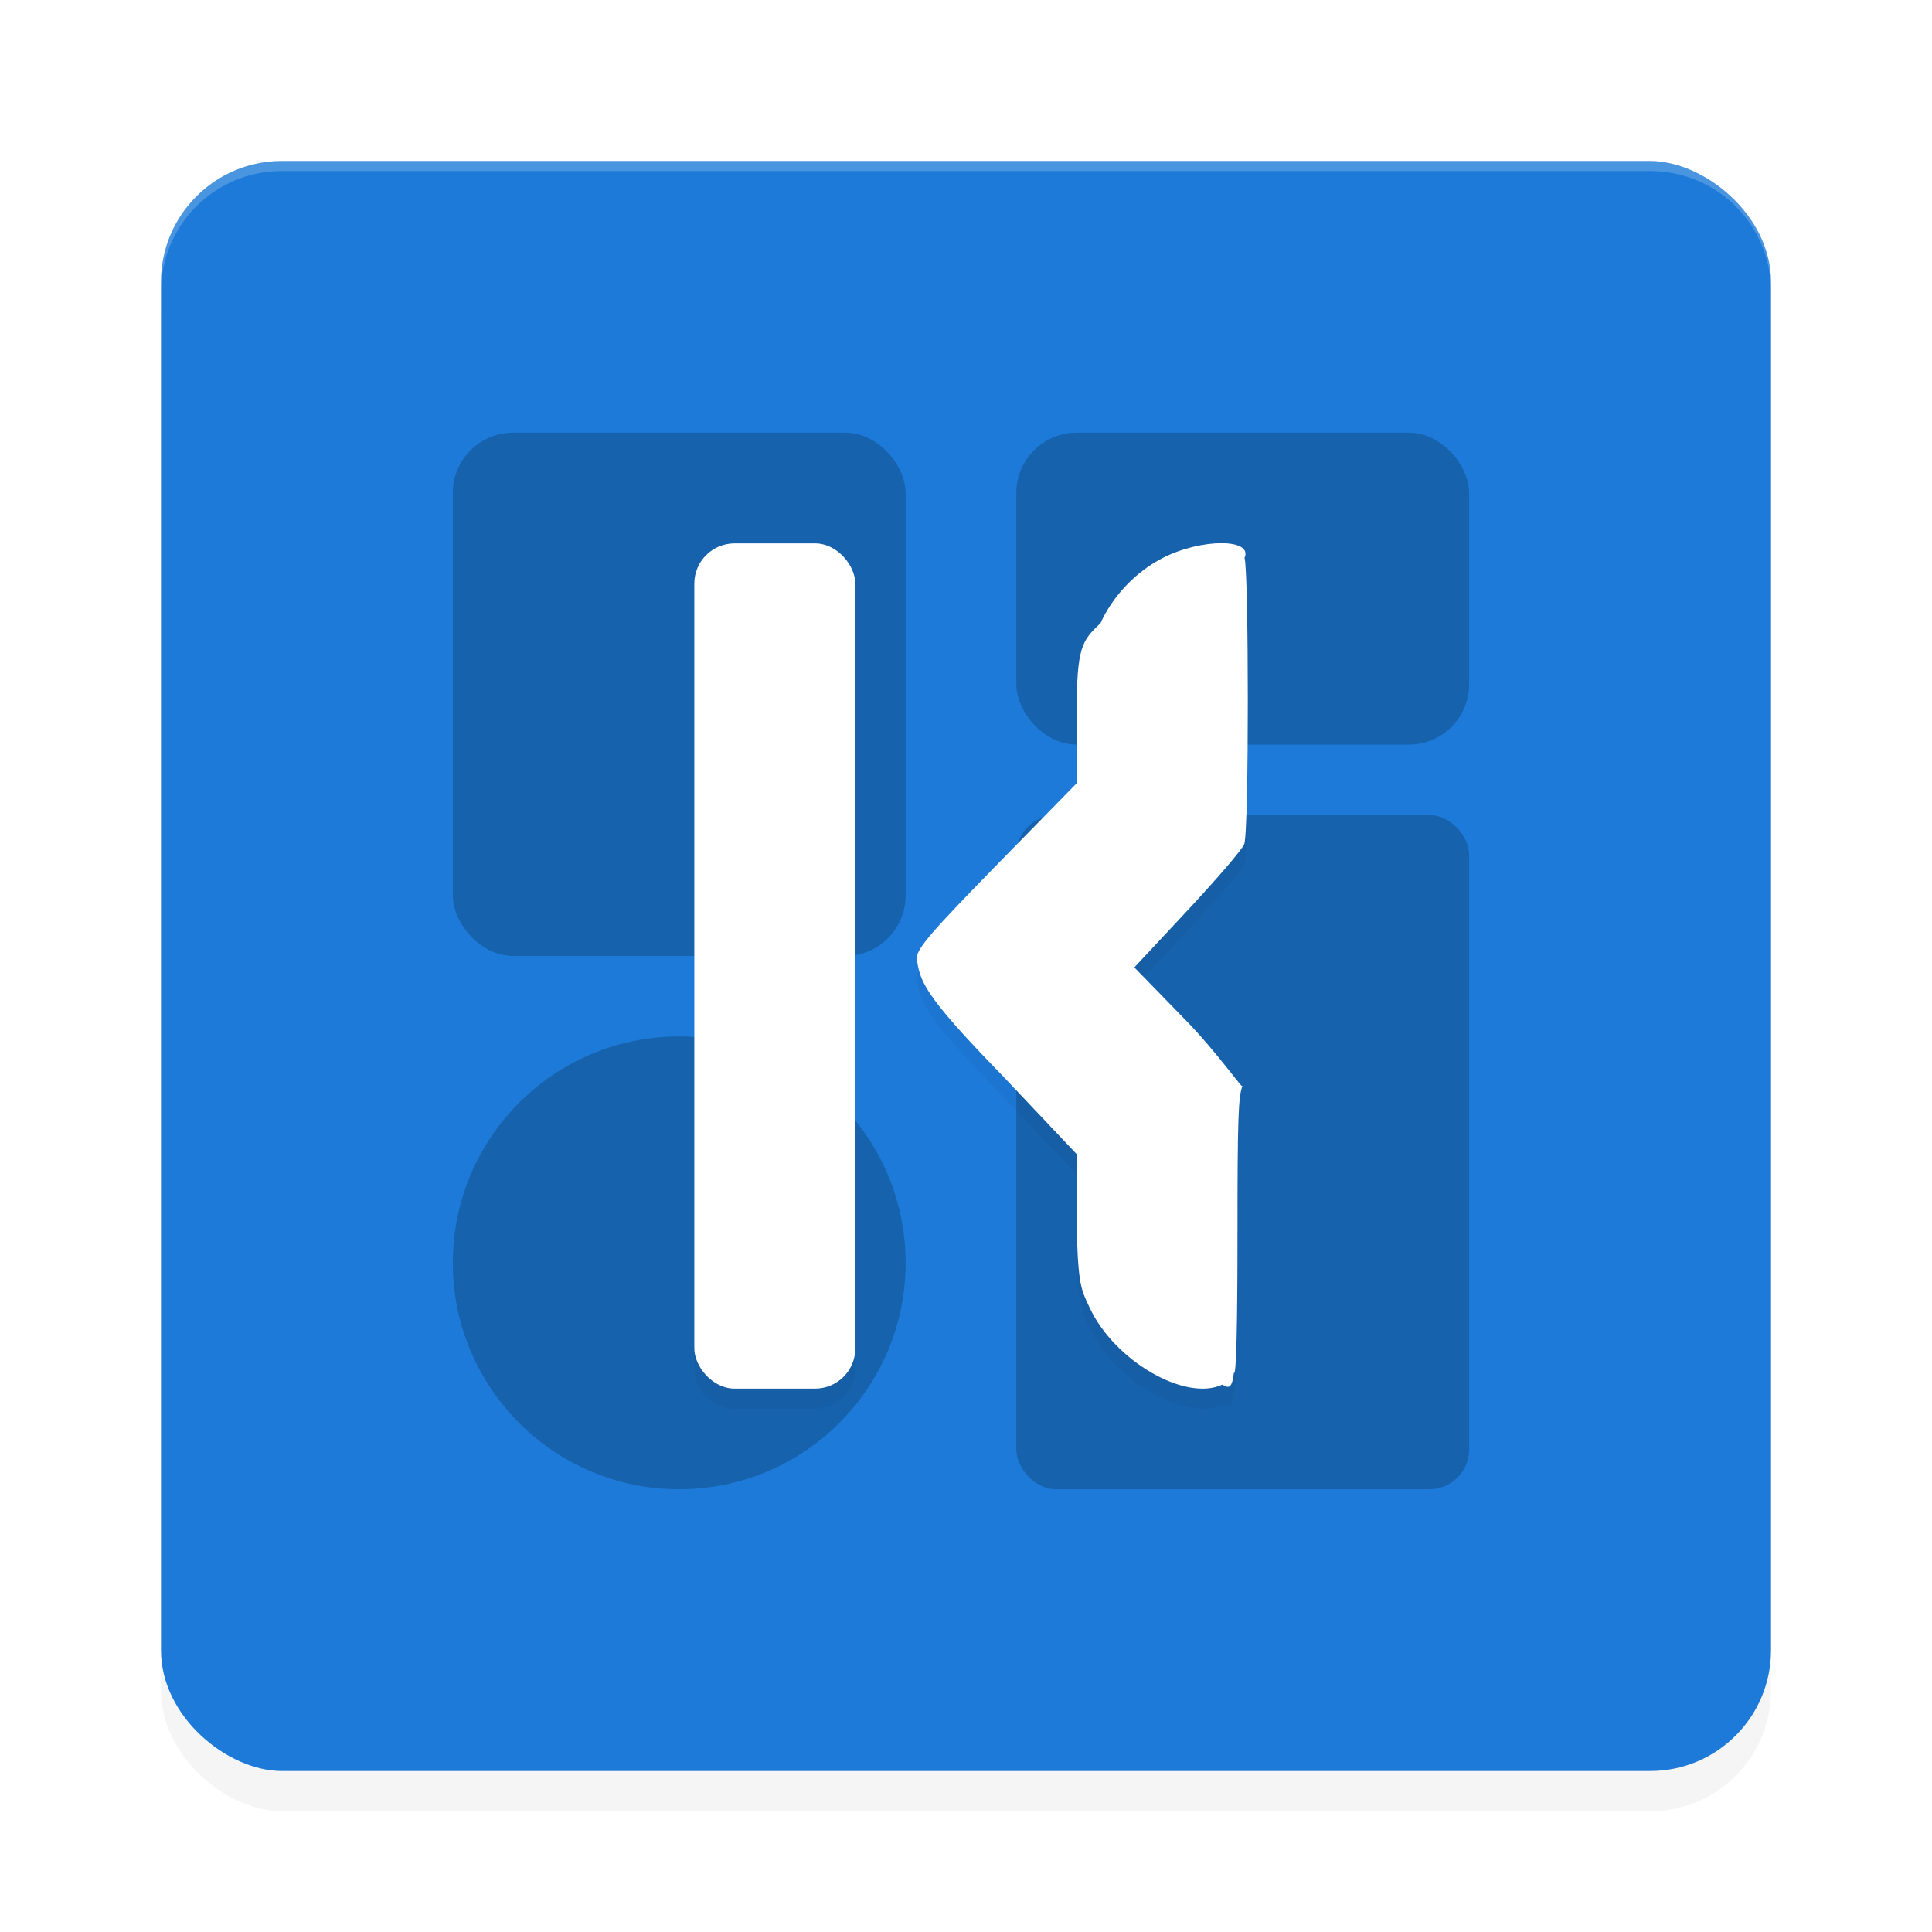 <?xml version='1.0' encoding='utf-8'?>
<svg xmlns="http://www.w3.org/2000/svg" width="192" height="192" version="1" id="svg28">
  <defs>
    <filter style="color-interpolation-filters:sRGB" id="filter6495" x="0.05" y="0.05" width="1.10" height="1.10">
      <feGaussianBlur stdDeviation="3.20"/>
    </filter>
    <filter style="color-interpolation-filters:sRGB" id="filter3811" x="0.10" y="0.06" width="1.19" height="1.12">
      <feGaussianBlur stdDeviation="2.16"/>
    </filter>
  </defs>
  <rect transform="matrix(0,-1,-1,0,0,0)" ry="12" rx="12" y="-176" x="-180" height="160" width="160" style="filter:url(#filter6495);opacity:0.20;fill:#000000"/>
  <rect transform="matrix(0,-1,-1,0,0,0)" ry="12" rx="12" y="-176" x="-176" height="160" width="160" style="fill:#1d7ad8"/>
  <rect style="opacity:0.20;fill:#000000" width="45" height="52" x="45.00" y="43" rx="6" ry="6"/>
  <path style="opacity:0.20;fill:#ffffff" d="m 28,16 c -6.65,0 -12,5.35 -12,12 v 1 c 0,-6.65 5.35,-12 12,-12 h 136 c 6.65,0 12,5.35 12,12 v -1 c 0,-6.65 -5.35,-12 -12,-12 z"/>
  <rect style="opacity:0.20;fill:#000000" width="45" height="31" x="101" y="43" rx="6" ry="6"/>
  <rect style="opacity:0.20;fill:#000000" width="45" height="67" x="101" y="81" rx="3.97" ry="3.94"/>
  <circle style="opacity:0.20;fill:#000000" cx="67.50" cy="125.50" r="22.50"/>
  <path style="filter:url(#filter3811);opacity:0.20;fill:#000000" d="m 73,56.00 c -2.22,0 -4,1.78 -4,4 v 76.00 c 0,2.22 1.78,4 4,4 h 8 c 2.22,0 4,-1.78 4,-4 V 60.00 c 0,-2.22 -1.78,-4 -4,-4 z m 46.66,0 c -1.45,0.00 -3.26,0.49 -5.17,1.47 -2.67,1.37 -4.95,3.76 -6.19,6.49 C 107.52,65.67 107,66.31 107,72.82 v 7.02 l -7.88,8.05 c -6.67,6.82 -7.85,8.24 -8.04,9.29 0.40,2.28 0.34,3.31 8.48,11.66 L 107,116.70 v 6.70 c 0.10,6.41 0.47,6.78 1.28,8.54 2.44,5.28 9.50,9.38 13.18,7.66 0.44,0.20 0.96,0.74 1.16,-1.19 0.25,0.55 0.37,-5.06 0.37,-14.04 0,-11.13 0.08,-13.42 0.50,-14.47 0.31,0.77 -2.47,-3.26 -5.63,-6.50 l -5.12,-5.26 5.29,-5.67 c 2.91,-3.12 5.44,-6.07 5.63,-6.57 0.49,-1.31 0.46,-27.35 0.03,-28.45 0.44,0.98 -1.51,-1.47 -2.96,-1.47 z"/>
  <path style="fill:#ffffff" d="m 121.46,137.60 c 0.44,0.20 0.96,0.74 1.16,-1.19 0.25,0.55 0.36,-5.06 0.36,-14.04 0,-11.13 0.08,-13.42 0.50,-14.47 0.31,0.77 -2.47,-3.26 -5.63,-6.50 l -5.12,-5.26 5.29,-5.67 c 2.91,-3.12 5.44,-6.07 5.63,-6.57 0.49,-1.31 0.45,-27.35 0.03,-28.45 0.87,-1.96 -4.30,-1.96 -8.13,0.00 -2.67,1.37 -4.95,3.76 -6.19,6.49 C 107.52,63.67 107,64.31 107,70.82 v 7.02 l -7.88,8.05 c -6.67,6.82 -7.85,8.24 -8.04,9.29 0.40,2.28 0.35,3.31 8.48,11.65 L 107,114.70 v 6.70 c 0.10,6.41 0.47,6.78 1.28,8.54 2.44,5.28 9.50,9.38 13.18,7.67 z"/>
  <rect style="fill:#ffffff" width="16" height="84" x="69" y="54" ry="4" rx="4"/>
</svg>
